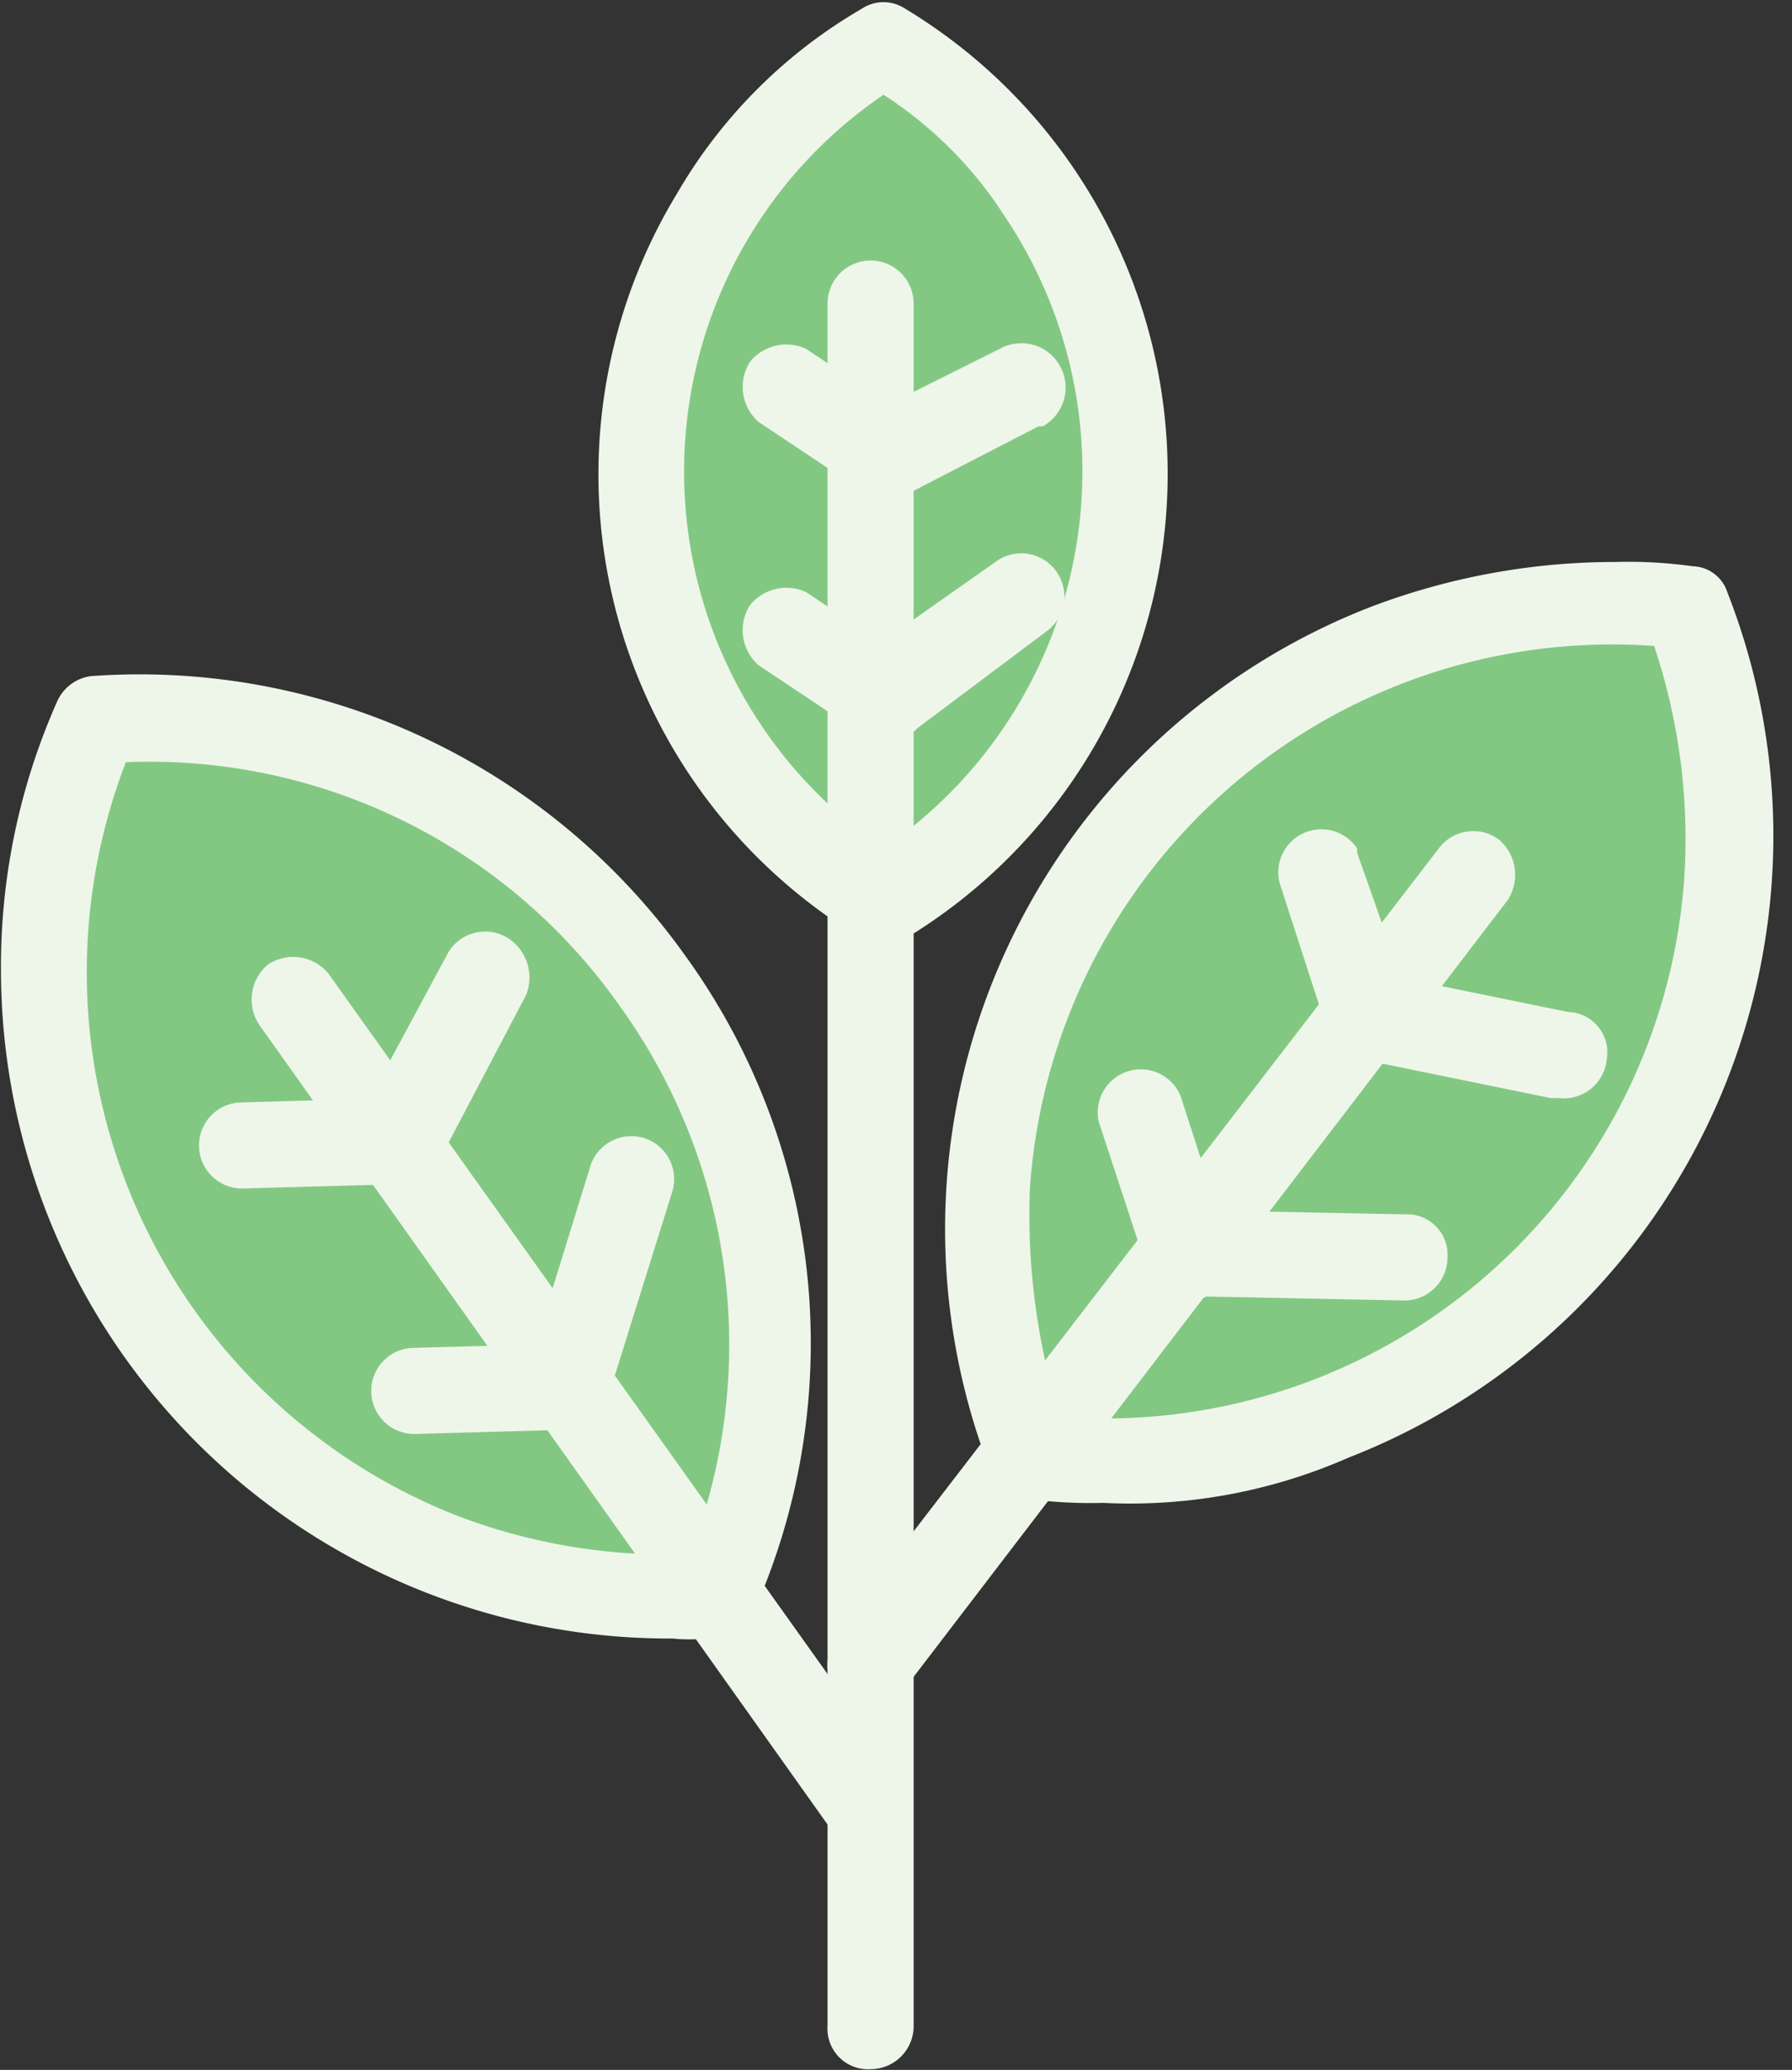 <svg xmlns="http://www.w3.org/2000/svg" viewBox="-0.023 -0.05 41.626 48.067"><rect x="-0.023" y="-0.05" width="41.626" height="48.067" fill="#333333" stroke="none"/><title>Depositphotos_78991610_33</title><g data-name="Layer 2"><g data-name="Layer 1"><g data-name="Layer 2"><path d="M14.9 11a11.62 11.62 0 0 0 5.6 10 11.58 11.58 0 0 0 4-15.9 11.78 11.78 0 0 0-4-4 11.67 11.67 0 0 0-5.6 9.9z" fill="#83c882"/><path d="M20.5 21.85a.75.75 0 0 1-.5-.1 12.56 12.56 0 0 1-4.3-17.3A11.82 11.82 0 0 1 20 .15a.91.91 0 0 1 1 0 12.61 12.61 0 0 1 0 21.6 4.33 4.33 0 0 1-.5.1zm0-19.7a10.58 10.58 0 0 0 0 17.5 10.61 10.61 0 0 0 2.8-14.7 9.35 9.35 0 0 0-2.8-2.8z" fill="#eef6ea"/><path d="M20.5 11.55a1 1 0 0 1-1-1 1.05 1.05 0 0 1 .5-.9l3.2-1.6a1 1 0 1 1 1 1.8h-.1l-3.1 1.6a4.33 4.33 0 0 1-.5.1z" fill="#eef6ea"/><path d="M20.5 11.55a.76.76 0 0 1-.5-.2l-2.4-1.6a1.08 1.08 0 0 1-.2-1.4 1.09 1.09 0 0 1 1.3-.3l2.4 1.6a1 1 0 0 1 .3 1.4 1.05 1.05 0 0 1-.9.5z" fill="#eef6ea"/><path d="M20.5 17.05a.94.94 0 0 1-1-1 .91.91 0 0 1 .4-.8L23.1 13a1 1 0 1 1 1.2 1.6L21.1 17a.61.61 0 0 1-.6.05z" fill="#eef6ea"/><path d="M20.5 17.05A4.33 4.33 0 0 1 20 17l-2.4-1.6a1.08 1.08 0 0 1-.2-1.4 1.09 1.09 0 0 1 1.3-.3l2.4 1.6a1 1 0 0 1 .3 1.4.81.81 0 0 1-.9.4z" fill="#eef6ea"/><path d="M26 19.65a14.52 14.52 0 0 0-2 14.2A14.67 14.67 0 0 0 40.1 21a14.83 14.83 0 0 0-.9-6.9A14.38 14.38 0 0 0 26 19.65z" fill="#83c882"/><path d="M25.6 34.85a10.87 10.87 0 0 1-1.8-.1.87.87 0 0 1-.8-.6 15.5 15.5 0 0 1 8.8-20.1A16 16 0 0 1 37.5 13a10.87 10.87 0 0 1 1.8.1.87.87 0 0 1 .8.6 15.5 15.5 0 0 1-8.8 20.1 12.61 12.61 0 0 1-5.7 1.05zm-1-2a13.49 13.49 0 0 0 14.5-12.5 14.11 14.11 0 0 0-.7-5.4 13.56 13.56 0 0 0-14.5 12.6 15.78 15.78 0 0 0 .7 5.3z" fill="#eef6ea"/><path d="M20.2 39.55a.94.94 0 0 1-1-1 1.85 1.85 0 0 1 .2-.7l14-18.2a1 1 0 0 1 1.4-.2 1.08 1.08 0 0 1 .2 1.4l-14 18.3a.91.91 0 0 1-.8.4z" fill="#eef6ea"/><path d="M36.2 25.45H36l-4.4-.9a1 1 0 0 1 .4-2l4.4.9a.94.94 0 0 1 .9 1.1 1 1 0 0 1-1.1.9z" fill="#eef6ea"/><path d="M31.8 24.55a1.2 1.2 0 0 1-1-.7l-1.1-3.4a1 1 0 0 1 1.8-.8v.1l1.2 3.4a1 1 0 0 1-.6 1.3.37.37 0 0 1-.3.1z" fill="#eef6ea"/><path d="M32.6 30.15l-5-.1a1 1 0 1 1 0-2l5 .1a.94.94 0 0 1 1 1 1 1 0 0 1-1 1z" fill="#eef6ea"/><path d="M27.6 30.05a1.2 1.2 0 0 1-1-.7L25.5 26a1 1 0 0 1 1.9-.6l1.1 3.4a1 1 0 0 1-.6 1.3h-.3z" fill="#eef6ea"/><path d="M3.7 31a14.54 14.54 0 0 0 13 6.1 14.6 14.6 0 0 0-7.4-19.2 14 14 0 0 0-7-1.2A14.39 14.39 0 0 0 3.7 31z" fill="#83c882"/><path d="M15.6 38A15.53 15.53 0 0 1 0 22.55a15.14 15.14 0 0 1 1.3-6.3 1 1 0 0 1 .8-.6 15.57 15.57 0 0 1 13.8 6.5 15.35 15.35 0 0 1 1.6 15.2 1 1 0 0 1-.8.6 3.75 3.75 0 0 1-1.1.05zM2.9 17.65a13.56 13.56 0 0 0 7.7 17.5 13.72 13.72 0 0 0 4.9.9h.5a13.43 13.43 0 0 0-1.6-12.7 13.35 13.35 0 0 0-11.5-5.7z" fill="#eef6ea"/><path d="M20.2 43a1.23 1.23 0 0 1-.8-.4L6 23.75a1.06 1.06 0 0 1 .2-1.4 1.06 1.06 0 0 1 1.4.2L21 41.35a1.08 1.08 0 0 1-.2 1.4 1.42 1.42 0 0 1-.6.25z" fill="#eef6ea"/><path d="M9.2 27.45a.94.94 0 0 1-1-1 .75.75 0 0 1 .1-.5l2.1-3.9a1 1 0 0 1 1.4-.3 1.09 1.09 0 0 1 .4 1.3l-2.1 4a1.49 1.49 0 0 1-.9.4z" fill="#eef6ea"/><path d="M5.6 27.55a1 1 0 1 1 0-2l3.6-.1a1 1 0 1 1 0 2z" fill="#eef6ea"/><path d="M13.2 33.15a.92.92 0 0 1-1-.9v-.4L13.7 27a1 1 0 0 1 1.3-.6 1 1 0 0 1 .6 1.2l-1.5 4.8a1 1 0 0 1-.9.75z" fill="#eef6ea"/><path d="M9.6 33.25a1 1 0 0 1 0-2l3.6-.1a1 1 0 1 1 0 2l-3.6.1z" fill="#eef6ea"/><path d="M20.2 48a.94.94 0 0 1-1-1V7a1 1 0 0 1 2 0v40a1 1 0 0 1-1 1z" fill="#eef6ea"/></g></g></g></svg>